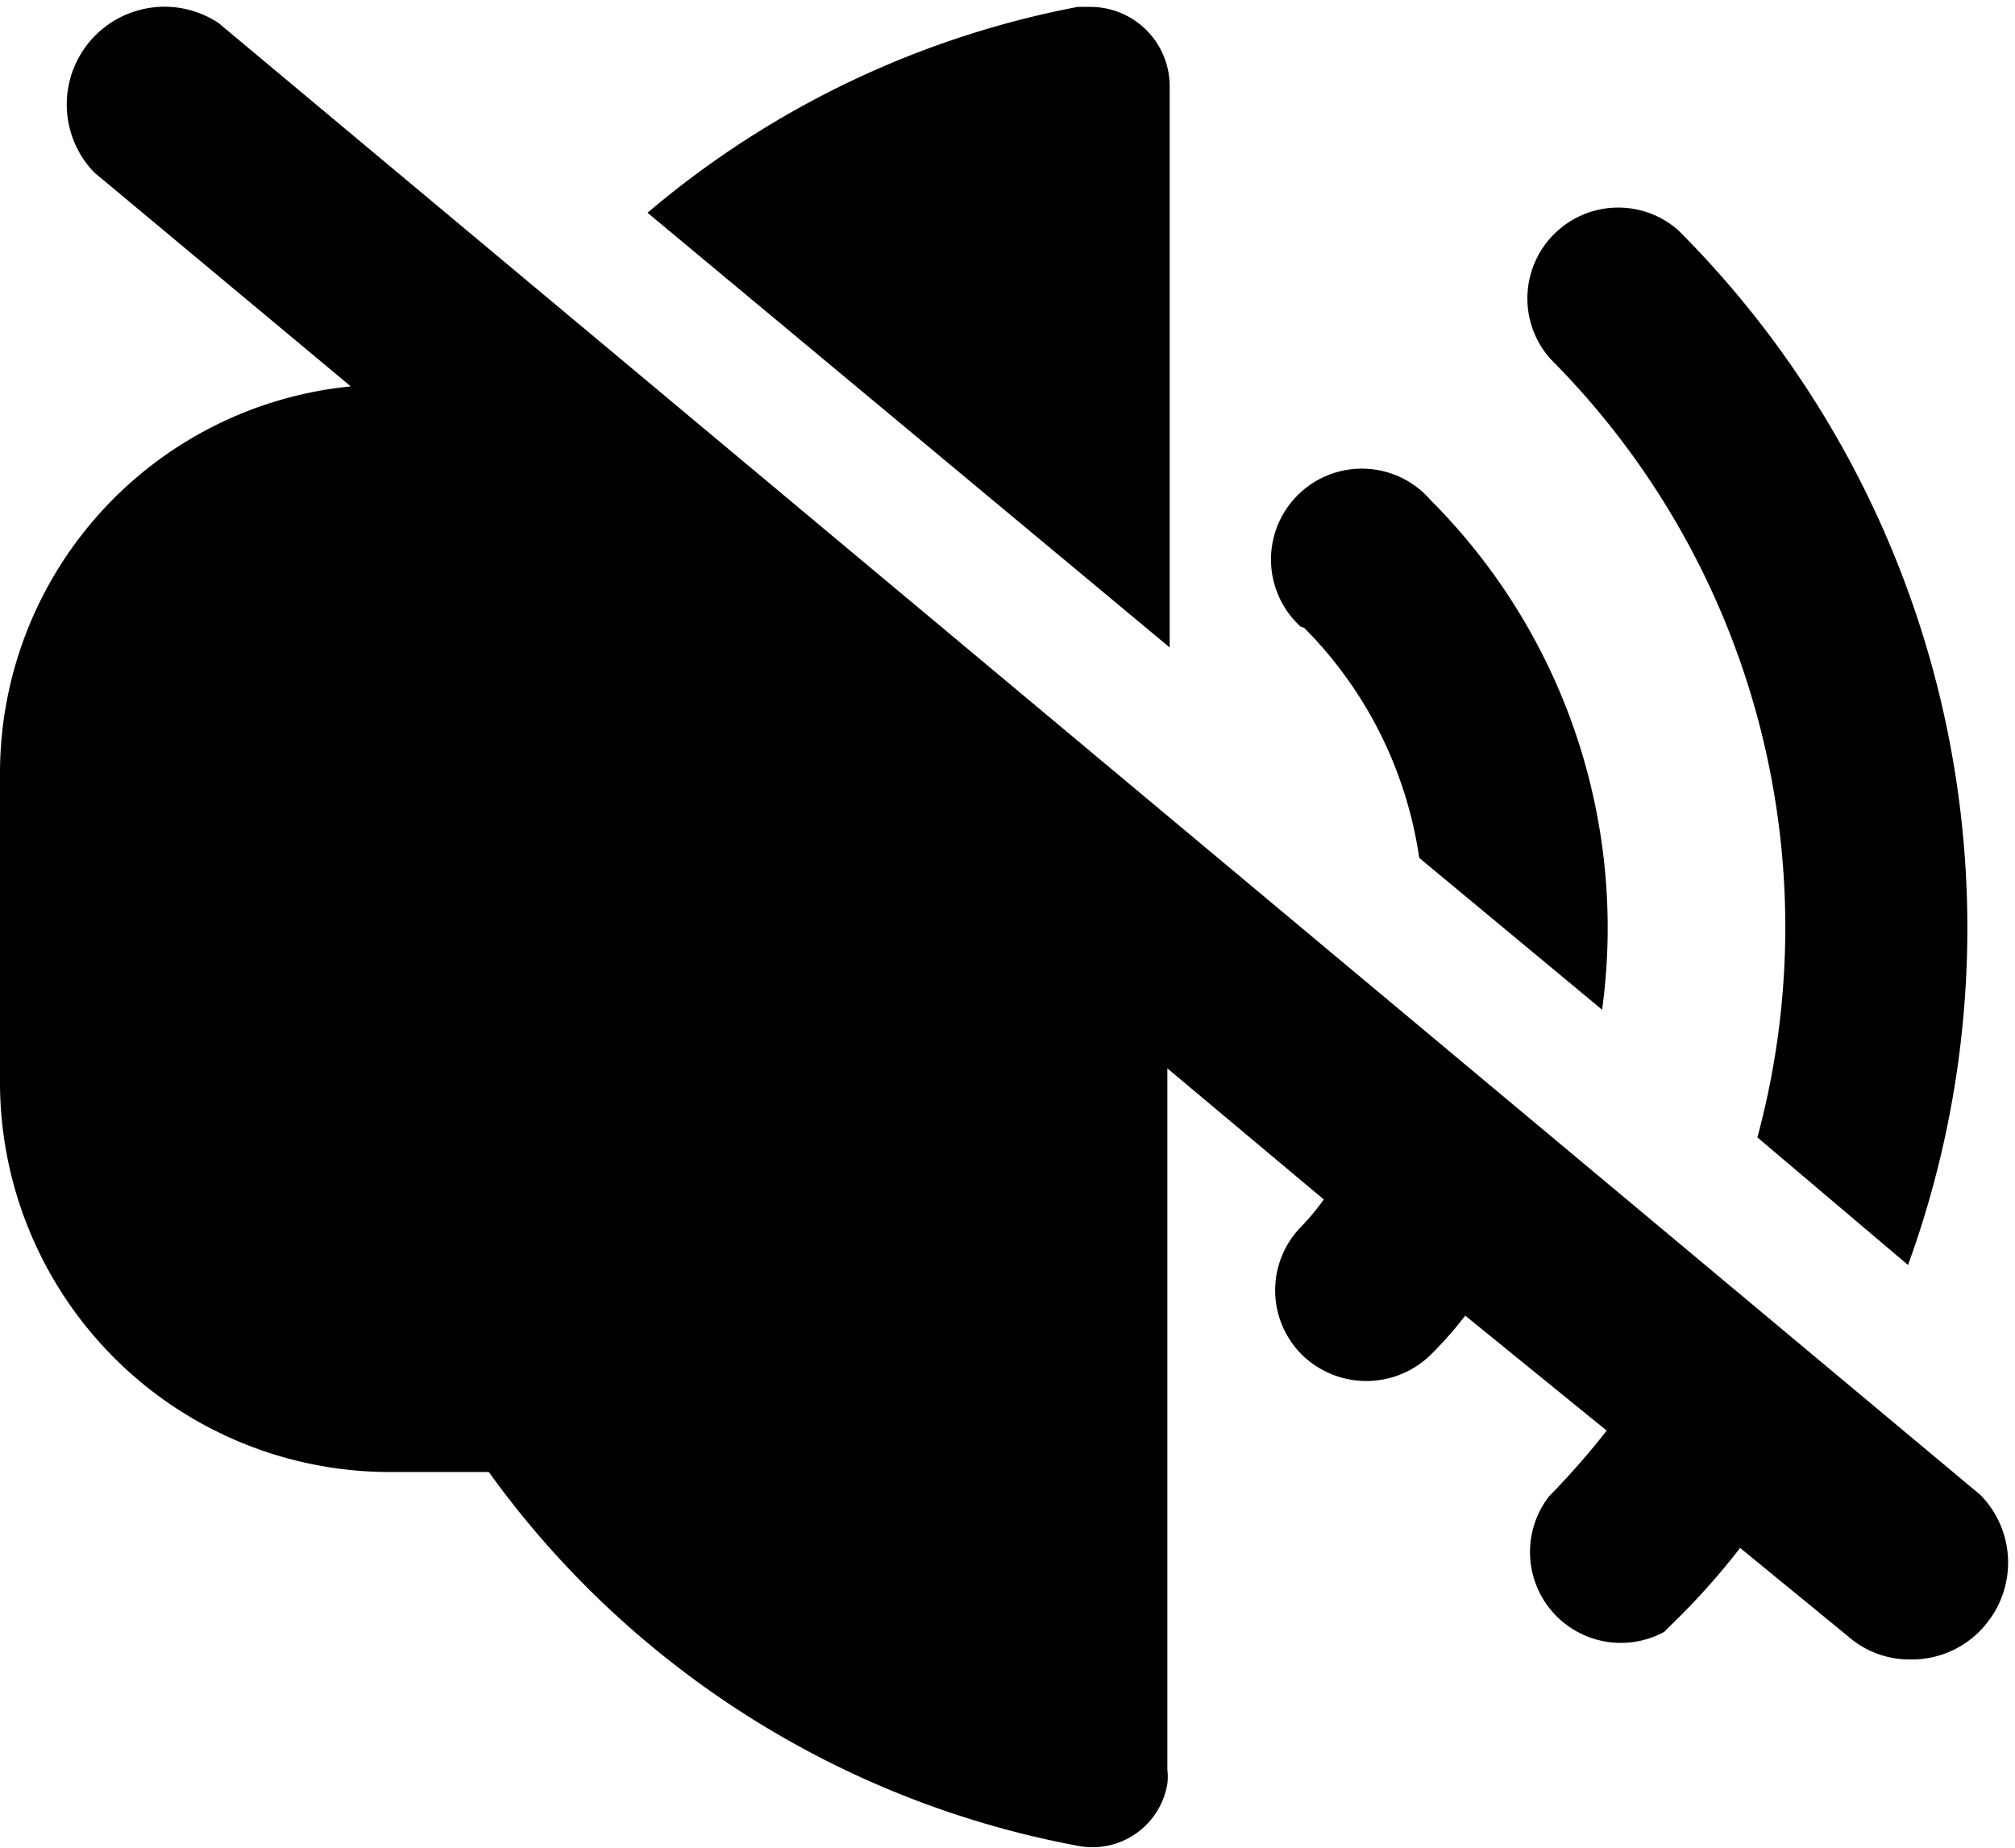 <svg xmlns="http://www.w3.org/2000/svg" viewBox="0 0 17.52 16.07"><g id="Layer_2" data-name="Layer 2"><g id="Layer_1-2" data-name="Layer 1"><path d="M15.28,9.89,16.59,11a8.58,8.58,0,0,0-2-9,.79.79,0,0,0-1.11,1.12A7,7,0,0,1,15.28,9.89Z"/><path d="M11.34,5.46a3.56,3.56,0,0,1,1,2l1.59,1.32a5.26,5.26,0,0,0-1.49-4.43.79.79,0,1,0-1.13,1.1Z"/><path d="M10.17.74A.69.69,0,0,0,9.49.06H9.37A8.13,8.13,0,0,0,5.63,1.85l4.54,3.78Z"/><path d="M17.22,13,1.9.2A.85.85,0,0,0,.82,1.5L3.05,3.36A3.38,3.38,0,0,0,0,6.71V9.42A3.39,3.39,0,0,0,3.39,12.8h.86a8.15,8.15,0,0,0,5.12,3.25.66.66,0,0,0,.78-.54.5.5,0,0,0,0-.12V9.29l1.36,1.14a2.11,2.11,0,0,1-.19.23.79.79,0,0,0,0,1.12.8.8,0,0,0,1.12,0,0,0,0,0,1,0,0,3.31,3.31,0,0,0,.3-.34l1.23,1a6.8,6.8,0,0,1-.5.57.79.79,0,0,0,1,1.18l.06-.06a6.26,6.26,0,0,0,.6-.67l.94.77a.81.81,0,0,0,.54.2.83.83,0,0,0,.66-.31A.84.84,0,0,0,17.22,13Z"/></g></g></svg>